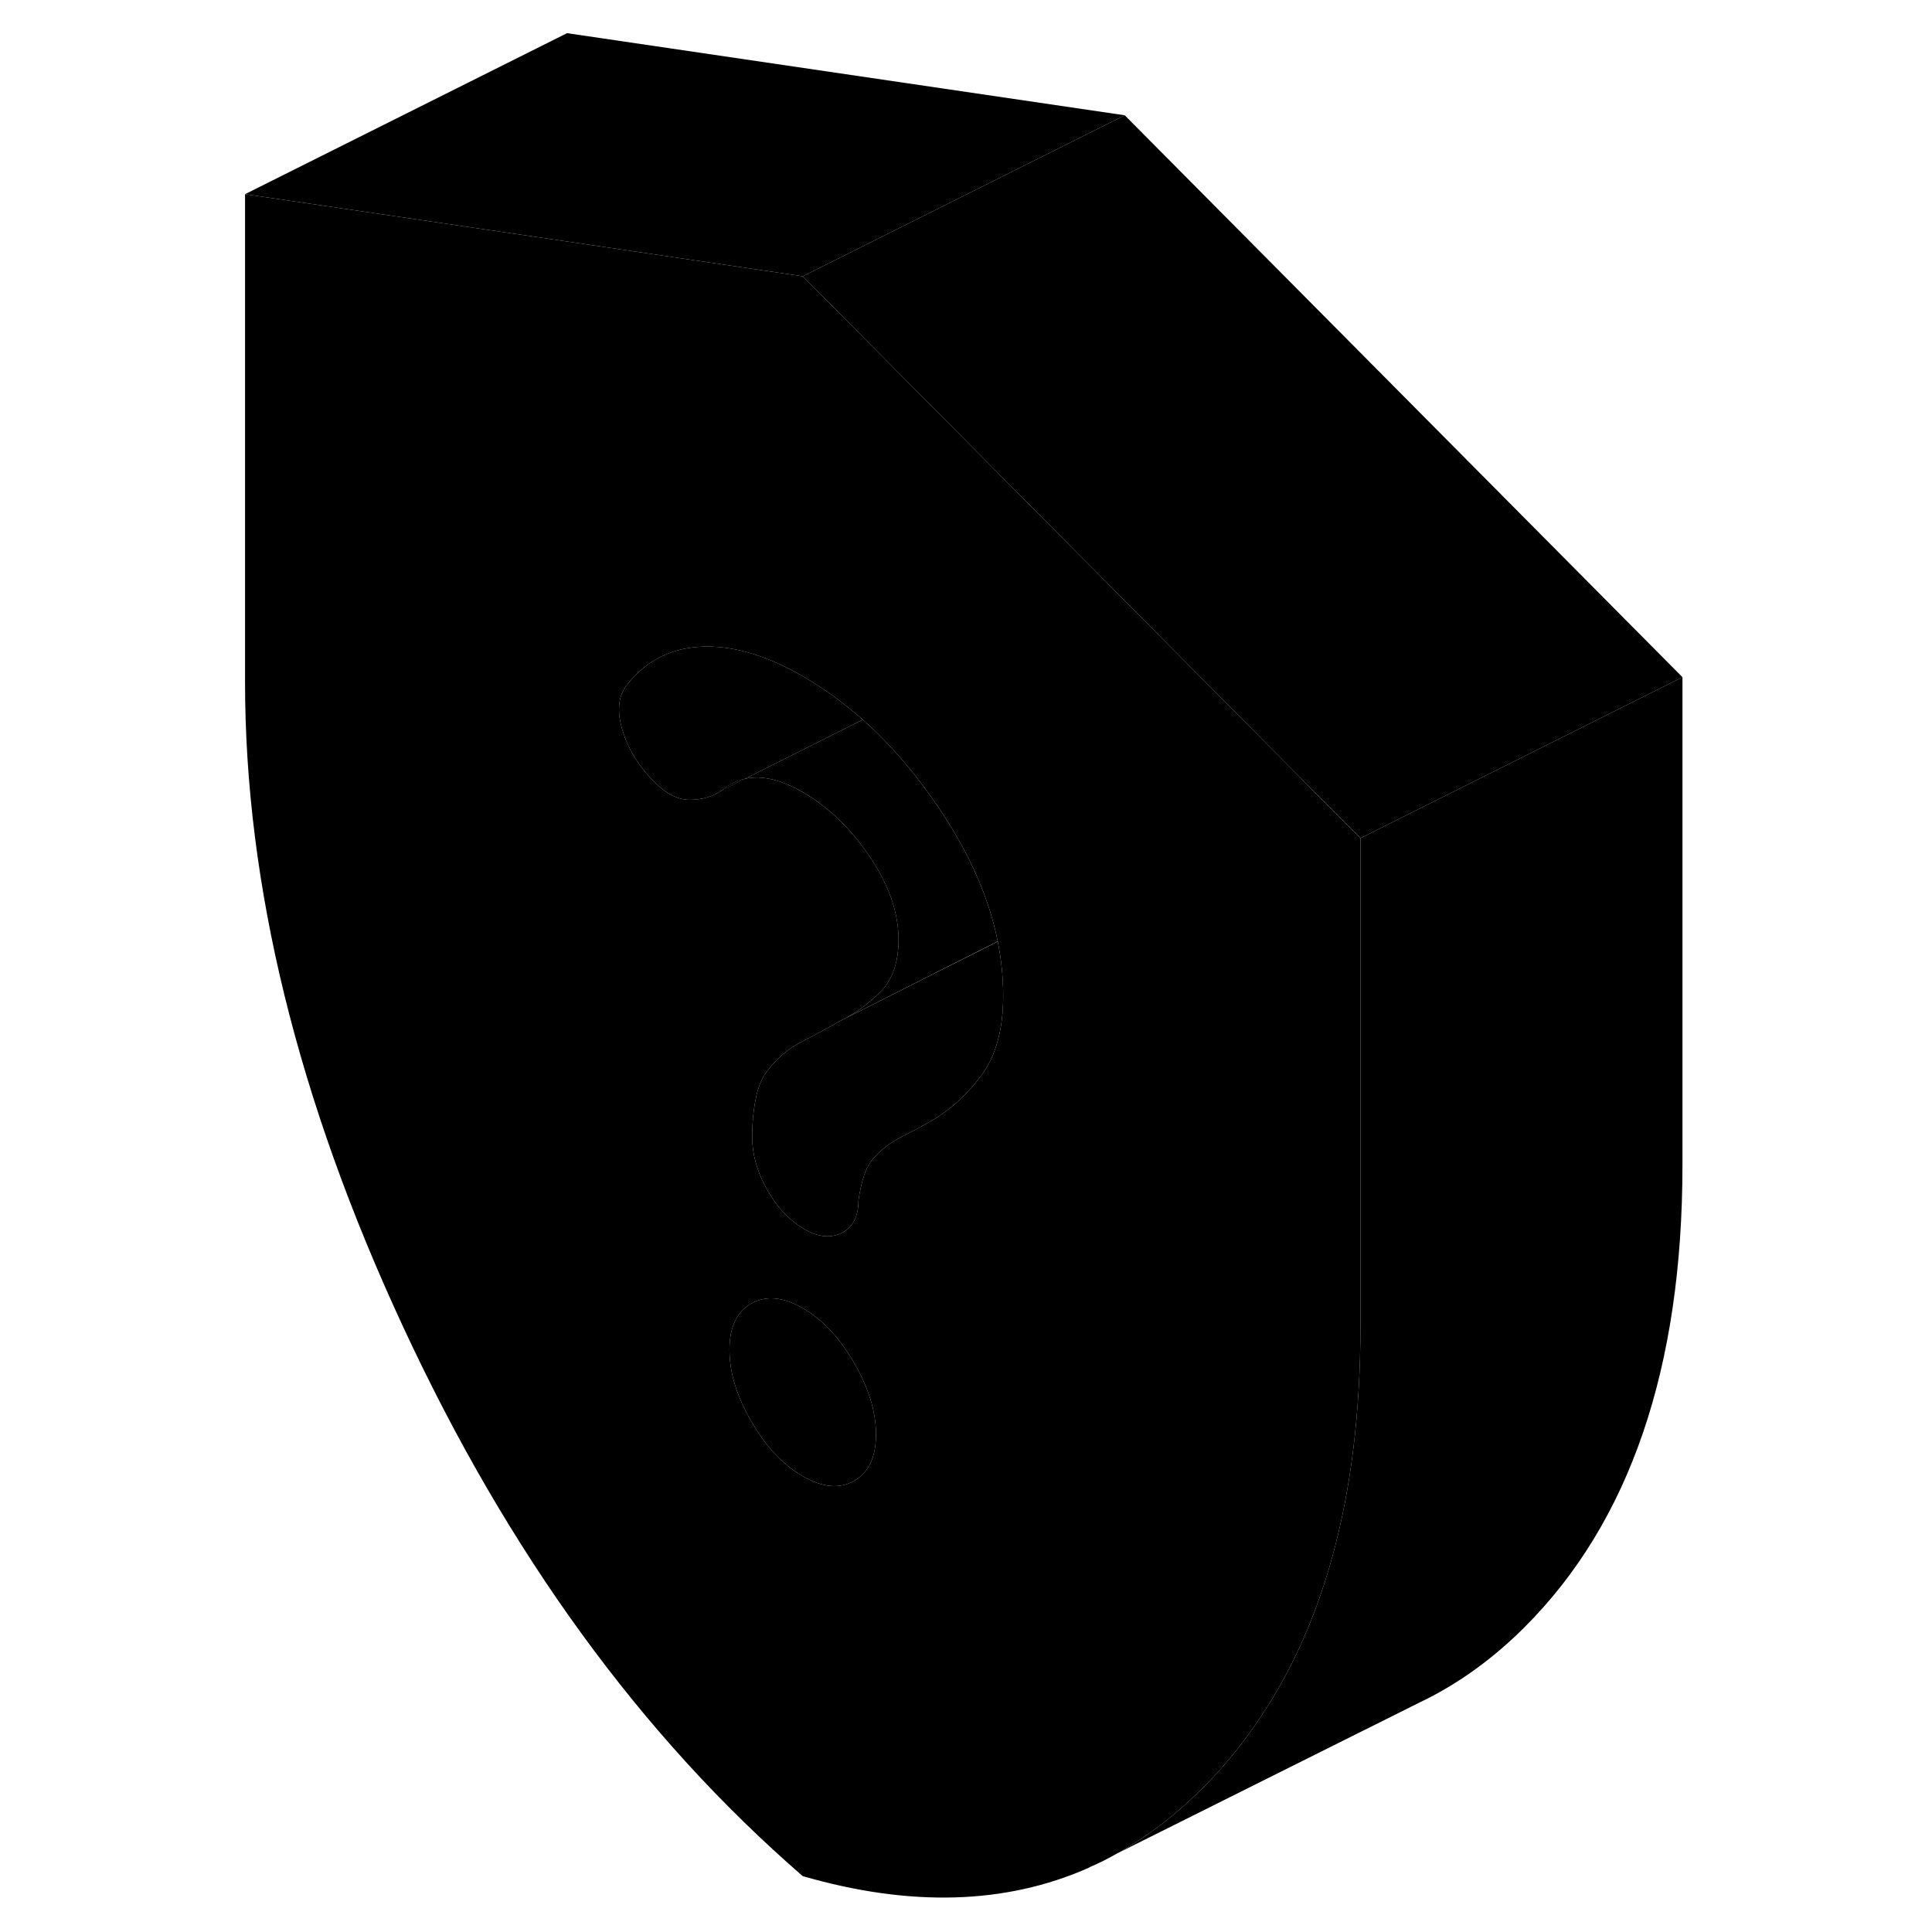 <svg width="24" height="24" viewBox="0 0 94 120" xmlns="http://www.w3.org/2000/svg" stroke-width="1px" stroke-linecap="round" stroke-linejoin="round">
    <path d="M31.88 49.06L33.23 48.38C32.74 48.5 32.29 48.72 31.88 49.06Z" class="pr-icon-iso-solid-stroke" stroke-linejoin="round"/>
    <path d="M31.88 49.06L33.23 48.38C32.74 48.5 32.29 48.72 31.88 49.06Z" class="pr-icon-iso-solid-stroke" stroke-linejoin="round"/>
    <path d="M69.17 49.72L49.84 30.24L36.86 17.16L22.22 15L2.22 12.06V42.37C2.22 54.96 5.48 68.29 12.02 82.37C18.55 96.46 26.83 107.84 36.86 116.53C43.54 118.46 49.45 118.29 54.58 116.03L54.71 115.96C55.27 115.72 55.81 115.45 56.35 115.14C58.25 114.09 60.03 112.73 61.7 111.06C62.7 110.06 63.63 108.98 64.46 107.84C69.16 101.52 71.5 93.03 71.5 82.37V52.06L69.17 49.72ZM41.41 89.09C41.41 90.5 40.96 91.46 40.05 91.98C39.15 92.49 38.09 92.4 36.86 91.69C35.63 90.98 34.57 89.85 33.67 88.29C32.76 86.73 32.31 85.25 32.31 83.84C32.31 82.43 32.76 81.48 33.67 80.96C34.47 80.51 35.4 80.53 36.46 81.04C36.59 81.1 36.72 81.17 36.86 81.25C38.09 81.96 39.15 83.09 40.05 84.65C40.94 86.18 41.39 87.63 41.41 89.01V89.09ZM47.96 66.79C47.05 68.01 45.99 68.97 44.76 69.67C44.19 70 43.59 70.31 42.98 70.62C42.36 70.93 41.8 71.35 41.3 71.89C41.01 72.22 40.79 72.61 40.65 73.07C40.5 73.52 40.4 74.02 40.32 74.56C40.32 75.55 39.98 76.22 39.3 76.57C38.61 76.92 37.83 76.85 36.97 76.35C36.03 75.8 35.25 74.98 34.64 73.88C34.03 72.79 33.72 71.7 33.72 70.62C33.72 69.79 33.79 69.01 33.94 68.26C34.08 67.52 34.33 66.92 34.7 66.46C35.27 65.72 35.96 65.14 36.75 64.73C37.55 64.32 38.34 63.89 39.13 63.44C40.07 62.98 40.92 62.38 41.68 61.61C42.44 60.85 42.81 59.76 42.81 58.36C42.81 56.7 42.22 54.99 41.03 53.22C39.84 51.46 38.45 50.12 36.86 49.2C35.85 48.62 34.93 48.32 34.1 48.29C33.81 48.29 33.51 48.31 33.25 48.38H33.23L31.88 49.06C31.3 49.47 30.62 49.68 29.82 49.68C29.03 49.67 28.24 49.23 27.44 48.36C26.58 47.45 25.98 46.44 25.66 45.34C25.33 44.25 25.39 43.37 25.82 42.7C26.97 41.14 28.52 40.29 30.47 40.17C32.42 40.06 34.55 40.67 36.86 42C38.17 42.76 39.41 43.66 40.59 44.7C42.4 46.31 44.06 48.27 45.57 50.57C47.31 53.23 48.45 55.85 48.97 58.47C49.2 59.61 49.31 60.73 49.31 61.86C49.31 63.93 48.86 65.57 47.96 66.79Z" class="pr-icon-iso-solid-stroke" stroke-linejoin="round"/>
    <path d="M41.41 89.01V89.09C41.41 90.5 40.96 91.46 40.05 91.98C39.15 92.49 38.09 92.4 36.86 91.69C35.63 90.98 34.57 89.85 33.67 88.29C32.76 86.73 32.31 85.25 32.31 83.84C32.31 82.43 32.76 81.48 33.67 80.96C34.47 80.51 35.4 80.53 36.46 81.04C36.59 81.1 36.72 81.17 36.86 81.25C38.09 81.96 39.15 83.09 40.05 84.65C40.94 86.18 41.39 87.63 41.41 89.01Z" class="pr-icon-iso-solid-stroke" stroke-linejoin="round"/>
    <path d="M49.31 61.86C49.31 63.93 48.86 65.57 47.96 66.79C47.05 68.01 45.99 68.97 44.76 69.67C44.19 70 43.59 70.31 42.98 70.62C42.36 70.93 41.8 71.35 41.3 71.89C41.01 72.22 40.79 72.61 40.65 73.07C40.5 73.52 40.4 74.02 40.32 74.56C40.32 75.55 39.98 76.22 39.3 76.57C38.61 76.92 37.83 76.85 36.97 76.35C36.03 75.8 35.25 74.98 34.64 73.88C34.03 72.79 33.72 71.7 33.72 70.62C33.72 69.79 33.79 69.01 33.94 68.26C34.08 67.52 34.33 66.92 34.7 66.46C35.27 65.72 35.96 65.14 36.75 64.73C37.55 64.32 38.34 63.89 39.13 63.44L48.97 58.48C49.2 59.61 49.31 60.73 49.31 61.86Z" class="pr-icon-iso-solid-stroke" stroke-linejoin="round"/>
    <path d="M40.59 44.7L33.25 48.38H33.23C32.74 48.5 32.29 48.72 31.88 49.06C31.3 49.47 30.62 49.68 29.82 49.68C29.03 49.67 28.24 49.23 27.44 48.36C26.58 47.45 25.98 46.44 25.66 45.34C25.33 44.25 25.39 43.37 25.82 42.7C26.97 41.14 28.52 40.29 30.47 40.17C32.42 40.06 34.55 40.67 36.86 42C38.17 42.76 39.41 43.66 40.59 44.7Z" class="pr-icon-iso-solid-stroke" stroke-linejoin="round"/>
    <path d="M48.969 58.47L39.13 63.44C40.069 62.98 40.919 62.38 41.679 61.61C42.44 60.85 42.809 59.76 42.809 58.36C42.809 56.7 42.219 54.99 41.029 53.22C39.84 51.46 38.45 50.12 36.86 49.2C35.85 48.62 34.929 48.32 34.099 48.29C33.809 48.29 33.51 48.31 33.249 48.38L40.59 44.7C42.4 46.31 44.059 48.27 45.569 50.57C47.309 53.23 48.45 55.85 48.969 58.47Z" class="pr-icon-iso-solid-stroke" stroke-linejoin="round"/>
    <path d="M91.5 42.06L71.5 52.06L69.17 49.72L49.84 30.24L36.86 17.16L56.86 7.16L91.5 42.06Z" class="pr-icon-iso-solid-stroke" stroke-linejoin="round"/>
    <path d="M56.86 7.16L36.86 17.16L22.22 15L2.22 12.06L22.22 2.06L56.86 7.16Z" class="pr-icon-iso-solid-stroke" stroke-linejoin="round"/>
    <path d="M91.5 42.06V72.37C91.5 84.96 88.24 94.52 81.7 101.06C79.81 102.95 77.76 104.45 75.57 105.55L75.26 105.7L56.35 115.14C58.25 114.09 60.03 112.73 61.7 111.06C62.7 110.06 63.63 108.98 64.46 107.84C69.16 101.52 71.5 93.03 71.5 82.37V52.06L91.5 42.06Z" class="pr-icon-iso-solid-stroke" stroke-linejoin="round"/>
    <path d="M54.71 115.96L54.58 116.03" class="pr-icon-iso-solid-stroke" stroke-linejoin="round"/>
</svg>